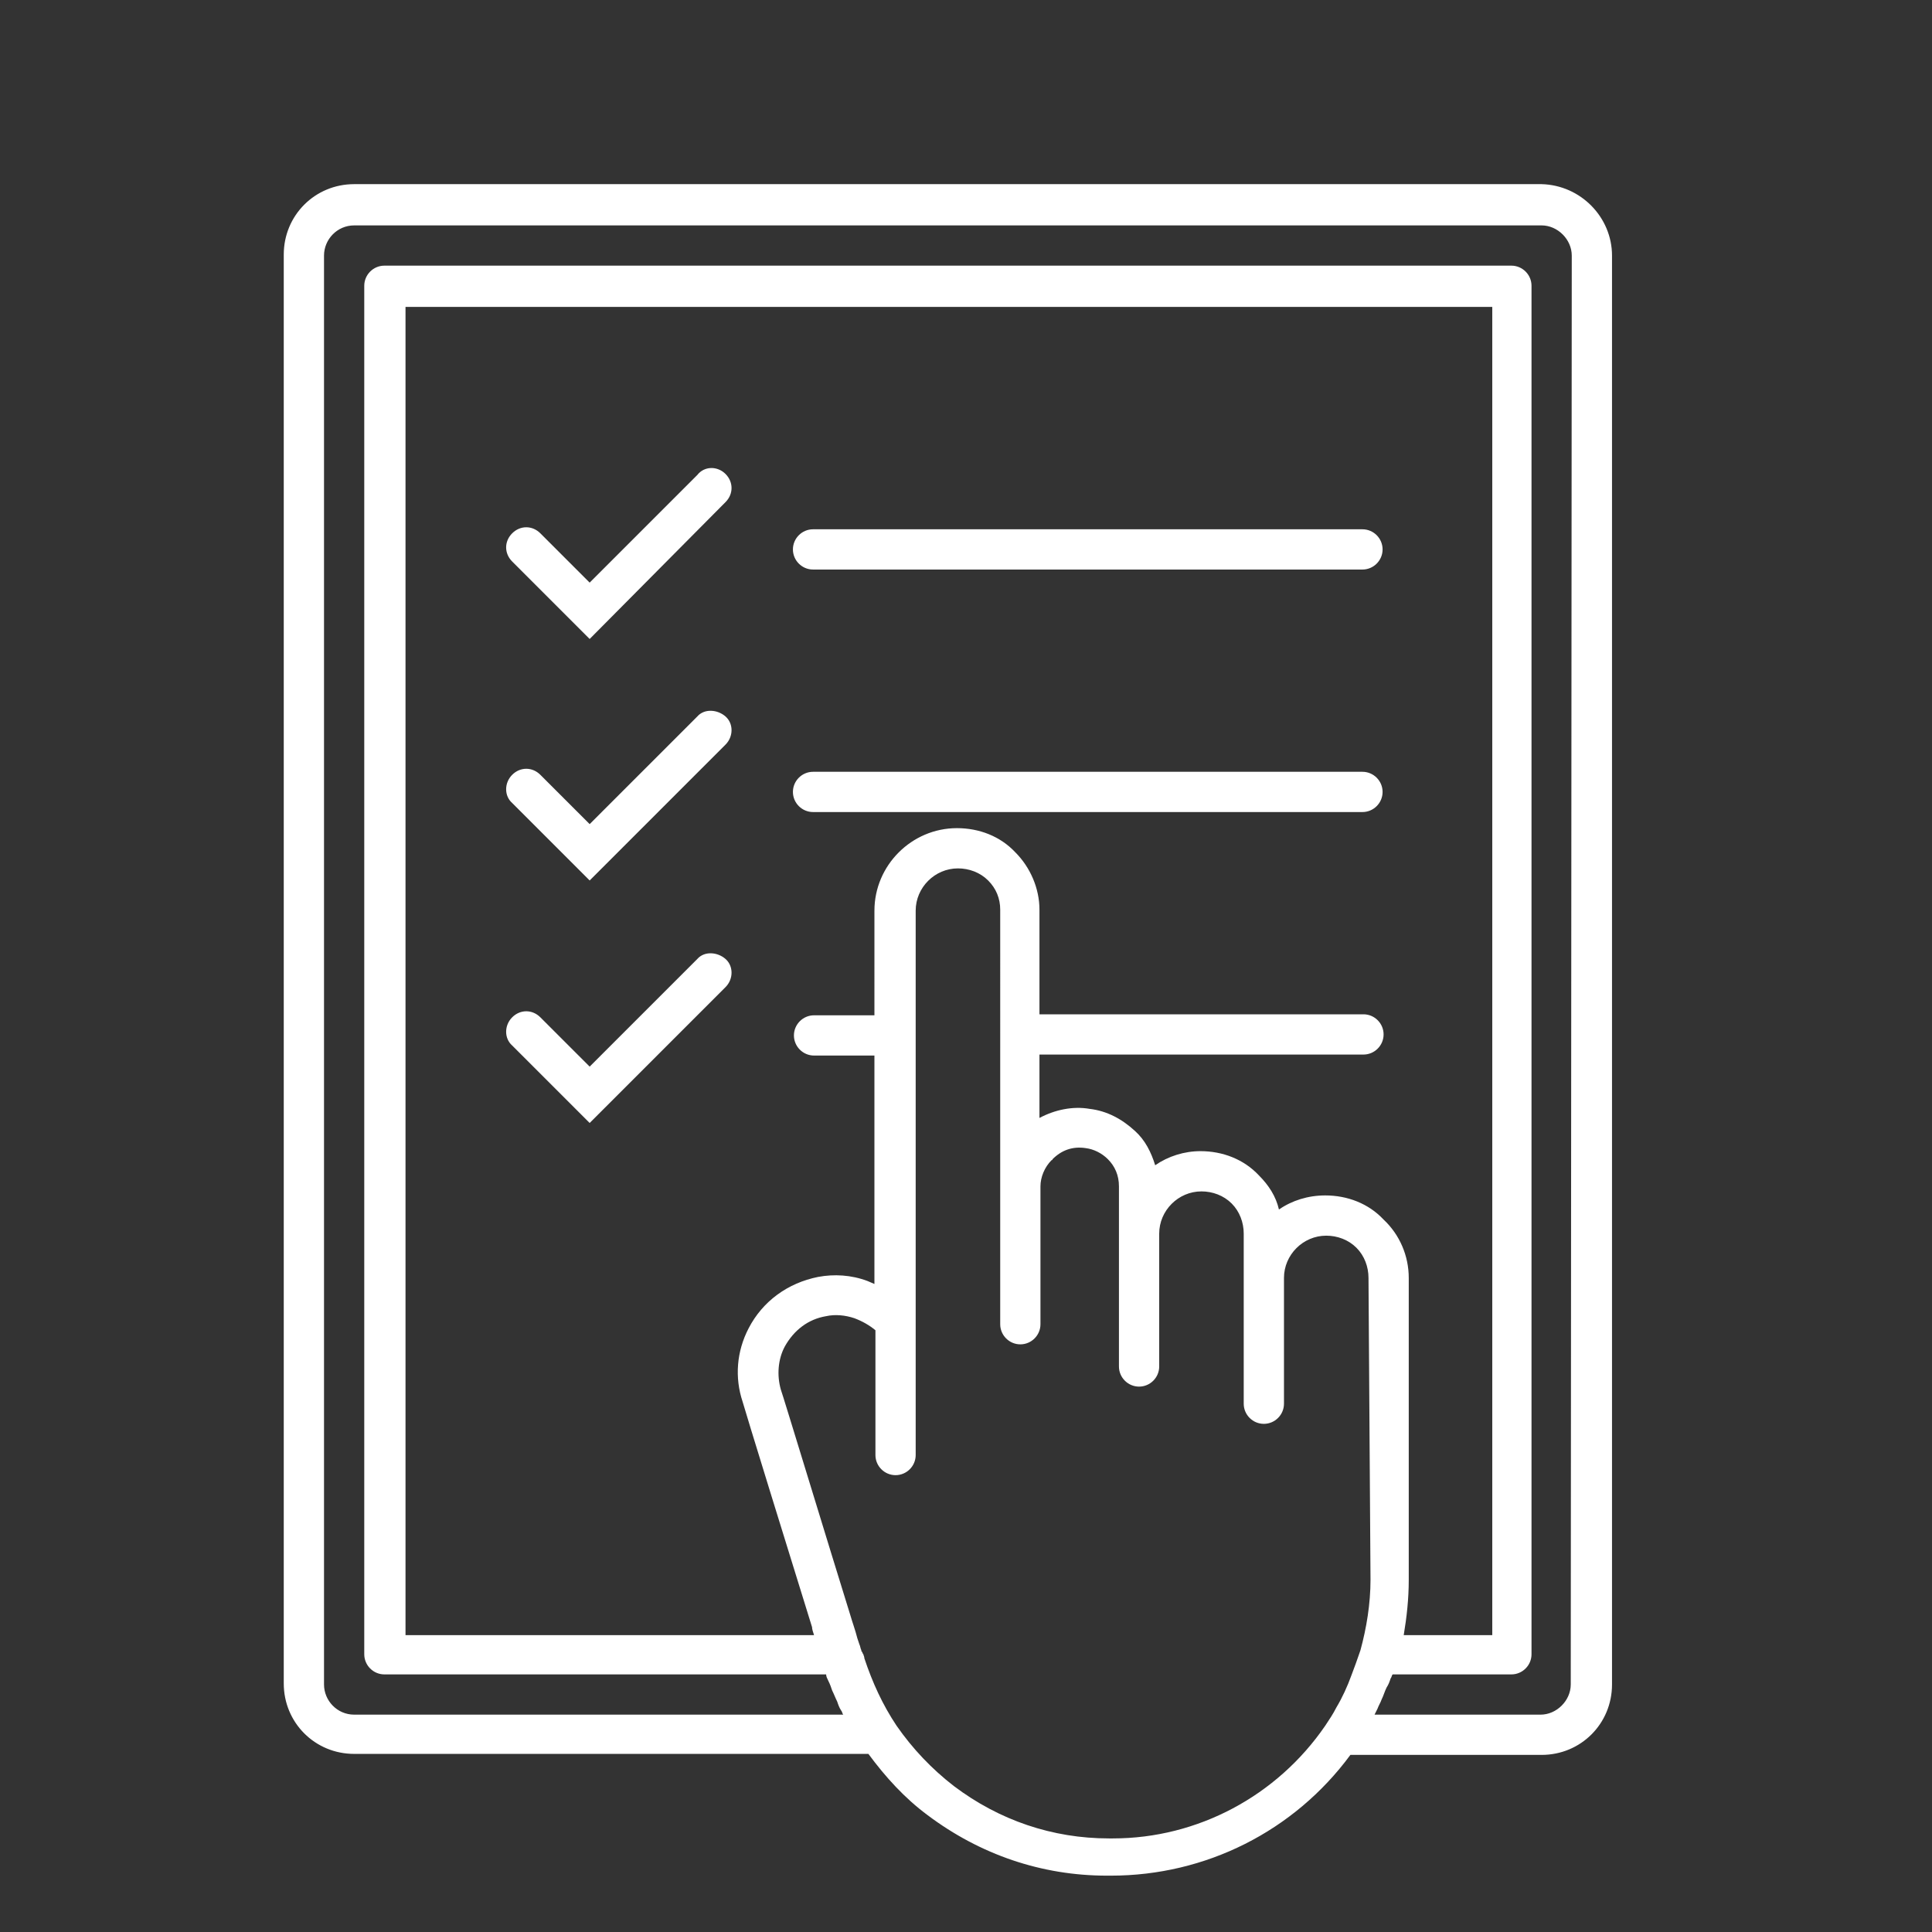 <?xml version="1.0" encoding="utf-8"?>
<!-- Generator: Adobe Illustrator 28.1.0, SVG Export Plug-In . SVG Version: 6.00 Build 0)  -->
<svg version="1.1" id="Security_Networking" xmlns="http://www.w3.org/2000/svg" xmlns:xlink="http://www.w3.org/1999/xlink"
	 x="0px" y="0px" viewBox="0 0 192 192" style="enable-background:new 0 0 192 192;" xml:space="preserve">
<rect x="0" y="0" width="192" height="192" fill="#333333" stroke="none"/>
<style type="text/css">
	.st0{fill:#FFFFFF;}
</style>
<path class="st0" d="M72.1,47.1c0.8,0.8,0.8,2,0,2.8L58.6,63.5l-7.7-7.7c-0.8-0.8-0.8-2,0-2.8s2-0.8,2.8,0l4.9,4.9l10.7-10.7
	C70,46.3,71.3,46.3,72.1,47.1L72.1,47.1z M135.4,52.6H80.8c-1.1,0-2,0.9-2,2s0.9,2,2,2h54.6c1.1,0,2-0.9,2-2S136.5,52.6,135.4,52.6z
	 M69.3,71.2L58.6,81.9L53.7,77c-0.8-0.8-2-0.8-2.8,0s-0.8,2.1,0,2.8l7.7,7.7L72.1,74c0.8-0.8,0.8-2.1,0-2.8S70,70.4,69.3,71.2
	L69.3,71.2z M135.4,76.7H80.8c-1.1,0-2,0.9-2,2s0.9,2,2,2h54.6c1.1,0,2-0.9,2-2S136.5,76.7,135.4,76.7z M69.3,95.3L58.6,106
	l-4.9-4.9c-0.8-0.8-2-0.8-2.8,0s-0.8,2.1,0,2.8l7.7,7.7l13.5-13.5c0.8-0.8,0.8-2.1,0-2.8S70,94.5,69.3,95.3L69.3,95.3z M160.2,25.4
	v142c0,3.9-3.1,7-7,7h-19c-5.6,7.6-14.4,12-23.8,12H110c-6.5,0-12.6-2.1-17.8-6c-2.3-1.7-4.2-3.8-5.9-6.1H35.2c-3.9,0-7-3.1-7-7
	v-142c0-3.9,3.1-7,7-7h118C157.1,18.4,160.2,21.6,160.2,25.4L160.2,25.4z M136,127c0-1.1-0.4-2.2-1.2-3c-0.8-0.8-1.9-1.2-3-1.2
	c-2.3,0-4.2,1.9-4.2,4.2l0,0v12.5c0,1.1-0.9,2-2,2s-2-0.9-2-2V127l0,0v-4.4c0-1.1-0.4-2.2-1.2-3c-0.8-0.8-1.9-1.2-3-1.2
	c-2.3,0-4.2,1.9-4.2,4.2l0,0v13.2c0,1.1-0.9,2-2,2s-2-0.9-2-2v-13.2l0,0v-4.7c0-1.1-0.4-2-1.1-2.7c-0.6-0.6-1.4-1-2.2-1.1
	c-1.3-0.2-2.4,0.2-3.3,1.1c0,0.1-0.1,0.1-0.1,0.1c-0.7,0.7-1.1,1.7-1.1,2.6l0,0v13.7c0,1.1-0.9,2-2,2s-2-0.9-2-2v-13.7l0,0V90.4
	c0-1.1-0.4-2.1-1.2-2.9c-0.8-0.8-1.9-1.2-3-1.2c-2.3,0-4.2,1.9-4.2,4.2v40.8l0,0v13.3c0,1.1-0.9,2-2,2s-2-0.9-2-2v-12.4
	c-0.6-0.5-1.3-0.9-2.1-1.2c-0.9-0.3-1.9-0.4-2.8-0.2c-1.8,0.3-3.2,1.4-4.1,3c-0.7,1.3-0.8,2.9-0.4,4.3c0.1,0.2,5,16.3,6.9,22.4
	c0.2,0.7,0.5,1.5,0.7,2.3l0.2,0.6c0.1,0.2,0.1,0.4,0.2,0.6c0,0.1,0,0.1,0.1,0.2c0,0,0,0.1,0.1,0.2c0,0.1,0.1,0.2,0.1,0.4
	c0.8,2.4,1.8,4.6,3.2,6.7c1.6,2.3,3.5,4.3,5.7,6c4.5,3.4,9.8,5.2,15.4,5.2h0.4c8.4,0,16.3-4.2,21.1-11.2l0,0l0,0
	c0.4-0.6,0.8-1.2,1.1-1.8c0.6-1,1.1-2.1,1.5-3.2c0.3-0.8,0.6-1.6,0.9-2.5c0.6-2.2,1-4.6,1-7L136,127L136,127z M140,127v30
	c0,1.9-0.2,3.7-0.5,5.5h8.8v-132h-108v132h40.6c-0.1-0.3-0.2-0.6-0.2-0.8c-1.9-6.1-6.9-22.3-6.9-22.4c-0.8-2.4-0.6-5,0.6-7.3
	c1.4-2.7,3.9-4.5,6.9-5.1c1.6-0.3,3.3-0.2,4.9,0.4c0.2,0.1,0.5,0.2,0.7,0.3v-22.7h-6c-1.1,0-2-0.9-2-2s0.9-2,2-2h6V90.5
	c0-4.5,3.7-8.2,8.2-8.2c2.2,0,4.3,0.8,5.8,2.4c1.5,1.5,2.4,3.6,2.4,5.7v10.4h32.2c1.1,0,2,0.9,2,2s-0.9,2-2,2h-32.2v6.3
	c1.5-0.8,3.3-1.2,5-0.9c1.7,0.2,3.2,1,4.5,2.2c1,0.9,1.6,2.1,2,3.4c1.3-0.9,2.9-1.4,4.5-1.4c2.2,0,4.3,0.8,5.8,2.4
	c1,1,1.7,2.1,2,3.4c1.3-0.9,2.9-1.4,4.6-1.4c2.2,0,4.3,0.8,5.8,2.4C139.1,122.7,140,124.8,140,127L140,127z M156.2,25.4
	c0-1.6-1.4-3-3-3h-118c-1.7,0-3,1.4-3,3v142c0,1.6,1.3,3,3,3h48.6c-0.1-0.1-0.1-0.3-0.2-0.4c-0.2-0.3-0.3-0.6-0.4-0.9
	c-0.2-0.4-0.3-0.7-0.5-1.1c-0.1-0.3-0.2-0.6-0.4-1c-0.1-0.2-0.2-0.4-0.2-0.6H38.2c-1.1,0-2-0.9-2-2v-136c0-1.1,0.9-2,2-2h112
	c1.1,0,2,0.9,2,2v136c0,1.1-0.9,2-2,2h-11.8c-0.1,0.1-0.1,0.3-0.2,0.4c-0.1,0.3-0.2,0.6-0.4,0.9c-0.2,0.4-0.3,0.8-0.5,1.2
	c-0.1,0.3-0.3,0.6-0.4,0.9c-0.1,0.2-0.2,0.4-0.3,0.6h16.5c1.6,0,3-1.4,3-3L156.2,25.4L156.2,25.4z"/>
</svg>
